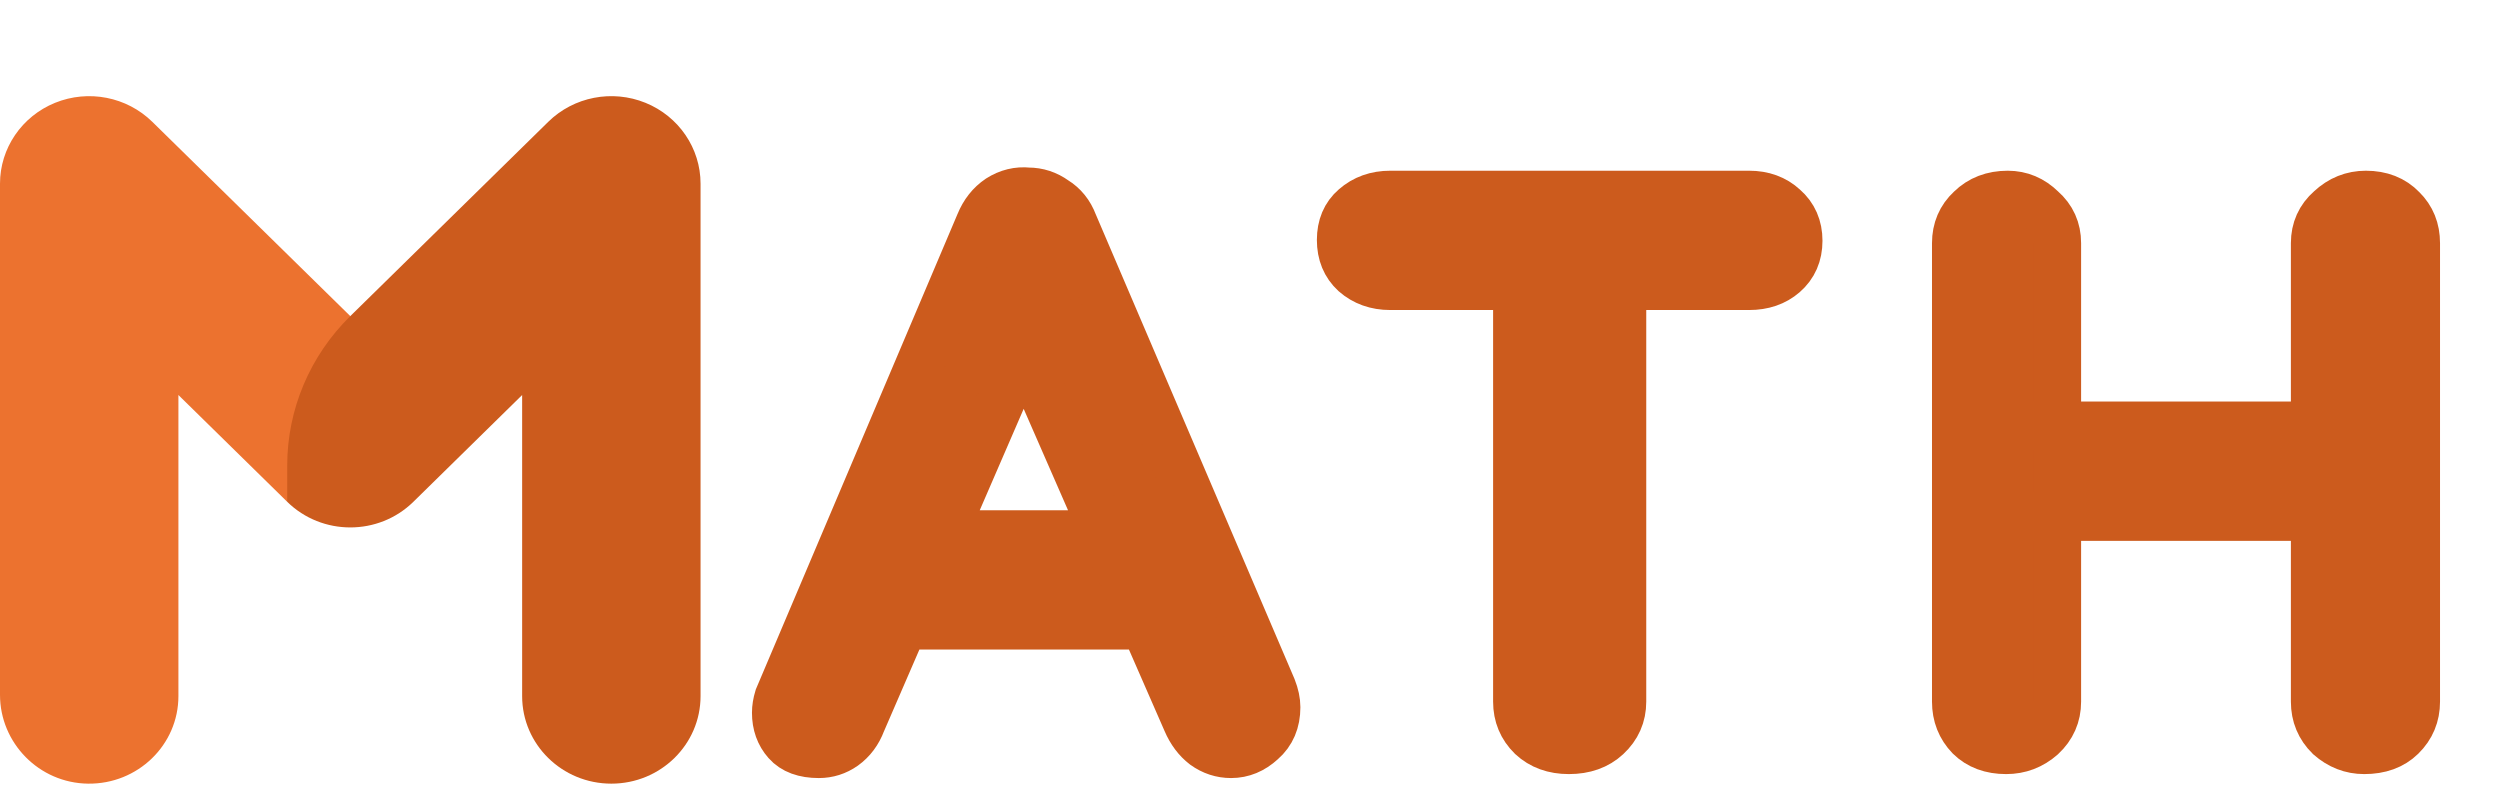 <svg width="104" height="33" viewBox="0 0 104 33" fill="none" xmlns="http://www.w3.org/2000/svg">
<path d="M26.852 4.277C25.466 3.714 23.87 4.025 22.808 5.067L14.572 13.15H9.016L11.948 20.875C13.396 22.296 15.747 22.297 17.196 20.875L21.721 16.433V28.958C21.721 30.97 23.383 32.6 25.432 32.6C27.482 32.6 29.143 30.97 29.143 28.958V7.642C29.143 6.169 28.239 4.841 26.852 4.277Z" fill="#CC5B1D"/>
<path d="M14.572 13.15L6.335 5.067C5.273 4.026 3.678 3.714 2.291 4.277C0.904 4.841 0 6.169 0 7.642V28.904C0 30.906 1.622 32.574 3.662 32.6C5.734 32.626 7.422 30.986 7.422 28.959V20.167V16.433L11.948 20.875V19.367C11.948 17.035 12.892 14.799 14.572 13.15Z" fill="#EC722F"/>
<path d="M43.109 13.283L35.846 30.047C35.689 30.465 35.442 30.795 35.106 31.037C34.792 31.257 34.445 31.367 34.064 31.367C33.458 31.367 33.01 31.202 32.719 30.872C32.427 30.542 32.282 30.135 32.282 29.651C32.282 29.453 32.315 29.244 32.382 29.024L40.755 9.29C40.935 8.85 41.204 8.509 41.562 8.267C41.944 8.025 42.347 7.926 42.773 7.97C43.176 7.97 43.546 8.091 43.883 8.333C44.241 8.553 44.499 8.872 44.656 9.29L52.928 28.628C53.04 28.914 53.096 29.178 53.096 29.42C53.096 30.014 52.895 30.487 52.491 30.839C52.11 31.191 51.684 31.367 51.213 31.367C50.81 31.367 50.44 31.246 50.104 31.004C49.79 30.762 49.543 30.432 49.364 30.014L42.134 13.481L43.109 13.283ZM36.888 26.021L38.738 22.226H47.817L48.456 26.021H36.888Z" fill="#CC5B1D"/>
<path d="M65.265 31.202C64.637 31.202 64.121 31.015 63.718 30.641C63.314 30.245 63.113 29.761 63.113 29.189V10.049H67.484V29.189C67.484 29.761 67.271 30.245 66.845 30.641C66.442 31.015 65.915 31.202 65.265 31.202ZM57.833 11.897C57.25 11.897 56.757 11.721 56.354 11.369C55.972 11.017 55.782 10.555 55.782 9.983C55.782 9.411 55.972 8.96 56.354 8.63C56.757 8.278 57.25 8.102 57.833 8.102H72.763C73.346 8.102 73.828 8.278 74.209 8.63C74.613 8.982 74.815 9.444 74.815 10.016C74.815 10.588 74.613 11.05 74.209 11.402C73.828 11.732 73.346 11.897 72.763 11.897H57.833Z" fill="#CC5B1D"/>
<path d="M83.523 8.102C84.061 8.102 84.532 8.3 84.935 8.696C85.361 9.07 85.574 9.543 85.574 10.115V29.189C85.574 29.761 85.361 30.245 84.935 30.641C84.51 31.015 84.016 31.202 83.456 31.202C82.828 31.202 82.324 31.015 81.943 30.641C81.562 30.245 81.371 29.761 81.371 29.189V10.115C81.371 9.543 81.573 9.07 81.976 8.696C82.38 8.3 82.895 8.102 83.523 8.102ZM98.42 8.102C99.047 8.102 99.552 8.3 99.933 8.696C100.314 9.07 100.505 9.543 100.505 10.115V29.189C100.505 29.761 100.303 30.245 99.899 30.641C99.518 31.015 99.002 31.202 98.352 31.202C97.814 31.202 97.332 31.015 96.906 30.641C96.503 30.245 96.301 29.761 96.301 29.189V10.115C96.301 9.543 96.514 9.07 96.94 8.696C97.366 8.3 97.859 8.102 98.42 8.102ZM83.422 17.705H98.42V21.5H83.422V17.705Z" fill="#CC5B1D"/>
<path d="M43.109 13.283L35.846 30.047C35.689 30.465 35.442 30.795 35.106 31.037C34.792 31.257 34.445 31.367 34.064 31.367C33.458 31.367 33.01 31.202 32.719 30.872C32.427 30.542 32.282 30.135 32.282 29.651C32.282 29.453 32.315 29.244 32.382 29.024L40.755 9.29C40.935 8.85 41.204 8.509 41.562 8.267C41.944 8.025 42.347 7.926 42.773 7.97C43.176 7.97 43.546 8.091 43.883 8.333C44.241 8.553 44.499 8.872 44.656 9.29L52.928 28.628C53.04 28.914 53.096 29.178 53.096 29.42C53.096 30.014 52.895 30.487 52.491 30.839C52.11 31.191 51.684 31.367 51.213 31.367C50.81 31.367 50.44 31.246 50.104 31.004C49.79 30.762 49.543 30.432 49.364 30.014L42.134 13.481L43.109 13.283ZM36.888 26.021L38.738 22.226H47.817L48.456 26.021H36.888Z" stroke="#CC5B1D" stroke-width="2"/>
<path d="M65.265 31.202C64.637 31.202 64.121 31.015 63.718 30.641C63.314 30.245 63.113 29.761 63.113 29.189V10.049H67.484V29.189C67.484 29.761 67.271 30.245 66.845 30.641C66.442 31.015 65.915 31.202 65.265 31.202ZM57.833 11.897C57.25 11.897 56.757 11.721 56.354 11.369C55.972 11.017 55.782 10.555 55.782 9.983C55.782 9.411 55.972 8.96 56.354 8.63C56.757 8.278 57.25 8.102 57.833 8.102H72.763C73.346 8.102 73.828 8.278 74.209 8.63C74.613 8.982 74.815 9.444 74.815 10.016C74.815 10.588 74.613 11.05 74.209 11.402C73.828 11.732 73.346 11.897 72.763 11.897H57.833Z" stroke="#CC5B1D" stroke-width="2"/>
<path d="M83.523 8.102C84.061 8.102 84.532 8.3 84.935 8.696C85.361 9.07 85.574 9.543 85.574 10.115V29.189C85.574 29.761 85.361 30.245 84.935 30.641C84.51 31.015 84.016 31.202 83.456 31.202C82.828 31.202 82.324 31.015 81.943 30.641C81.562 30.245 81.371 29.761 81.371 29.189V10.115C81.371 9.543 81.573 9.07 81.976 8.696C82.38 8.3 82.895 8.102 83.523 8.102ZM98.42 8.102C99.047 8.102 99.552 8.3 99.933 8.696C100.314 9.07 100.505 9.543 100.505 10.115V29.189C100.505 29.761 100.303 30.245 99.899 30.641C99.518 31.015 99.002 31.202 98.352 31.202C97.814 31.202 97.332 31.015 96.906 30.641C96.503 30.245 96.301 29.761 96.301 29.189V10.115C96.301 9.543 96.514 9.07 96.94 8.696C97.366 8.3 97.859 8.102 98.42 8.102ZM83.422 17.705H98.42V21.5H83.422V17.705Z" stroke="#CC5B1D" stroke-width="2"/>
</svg>
